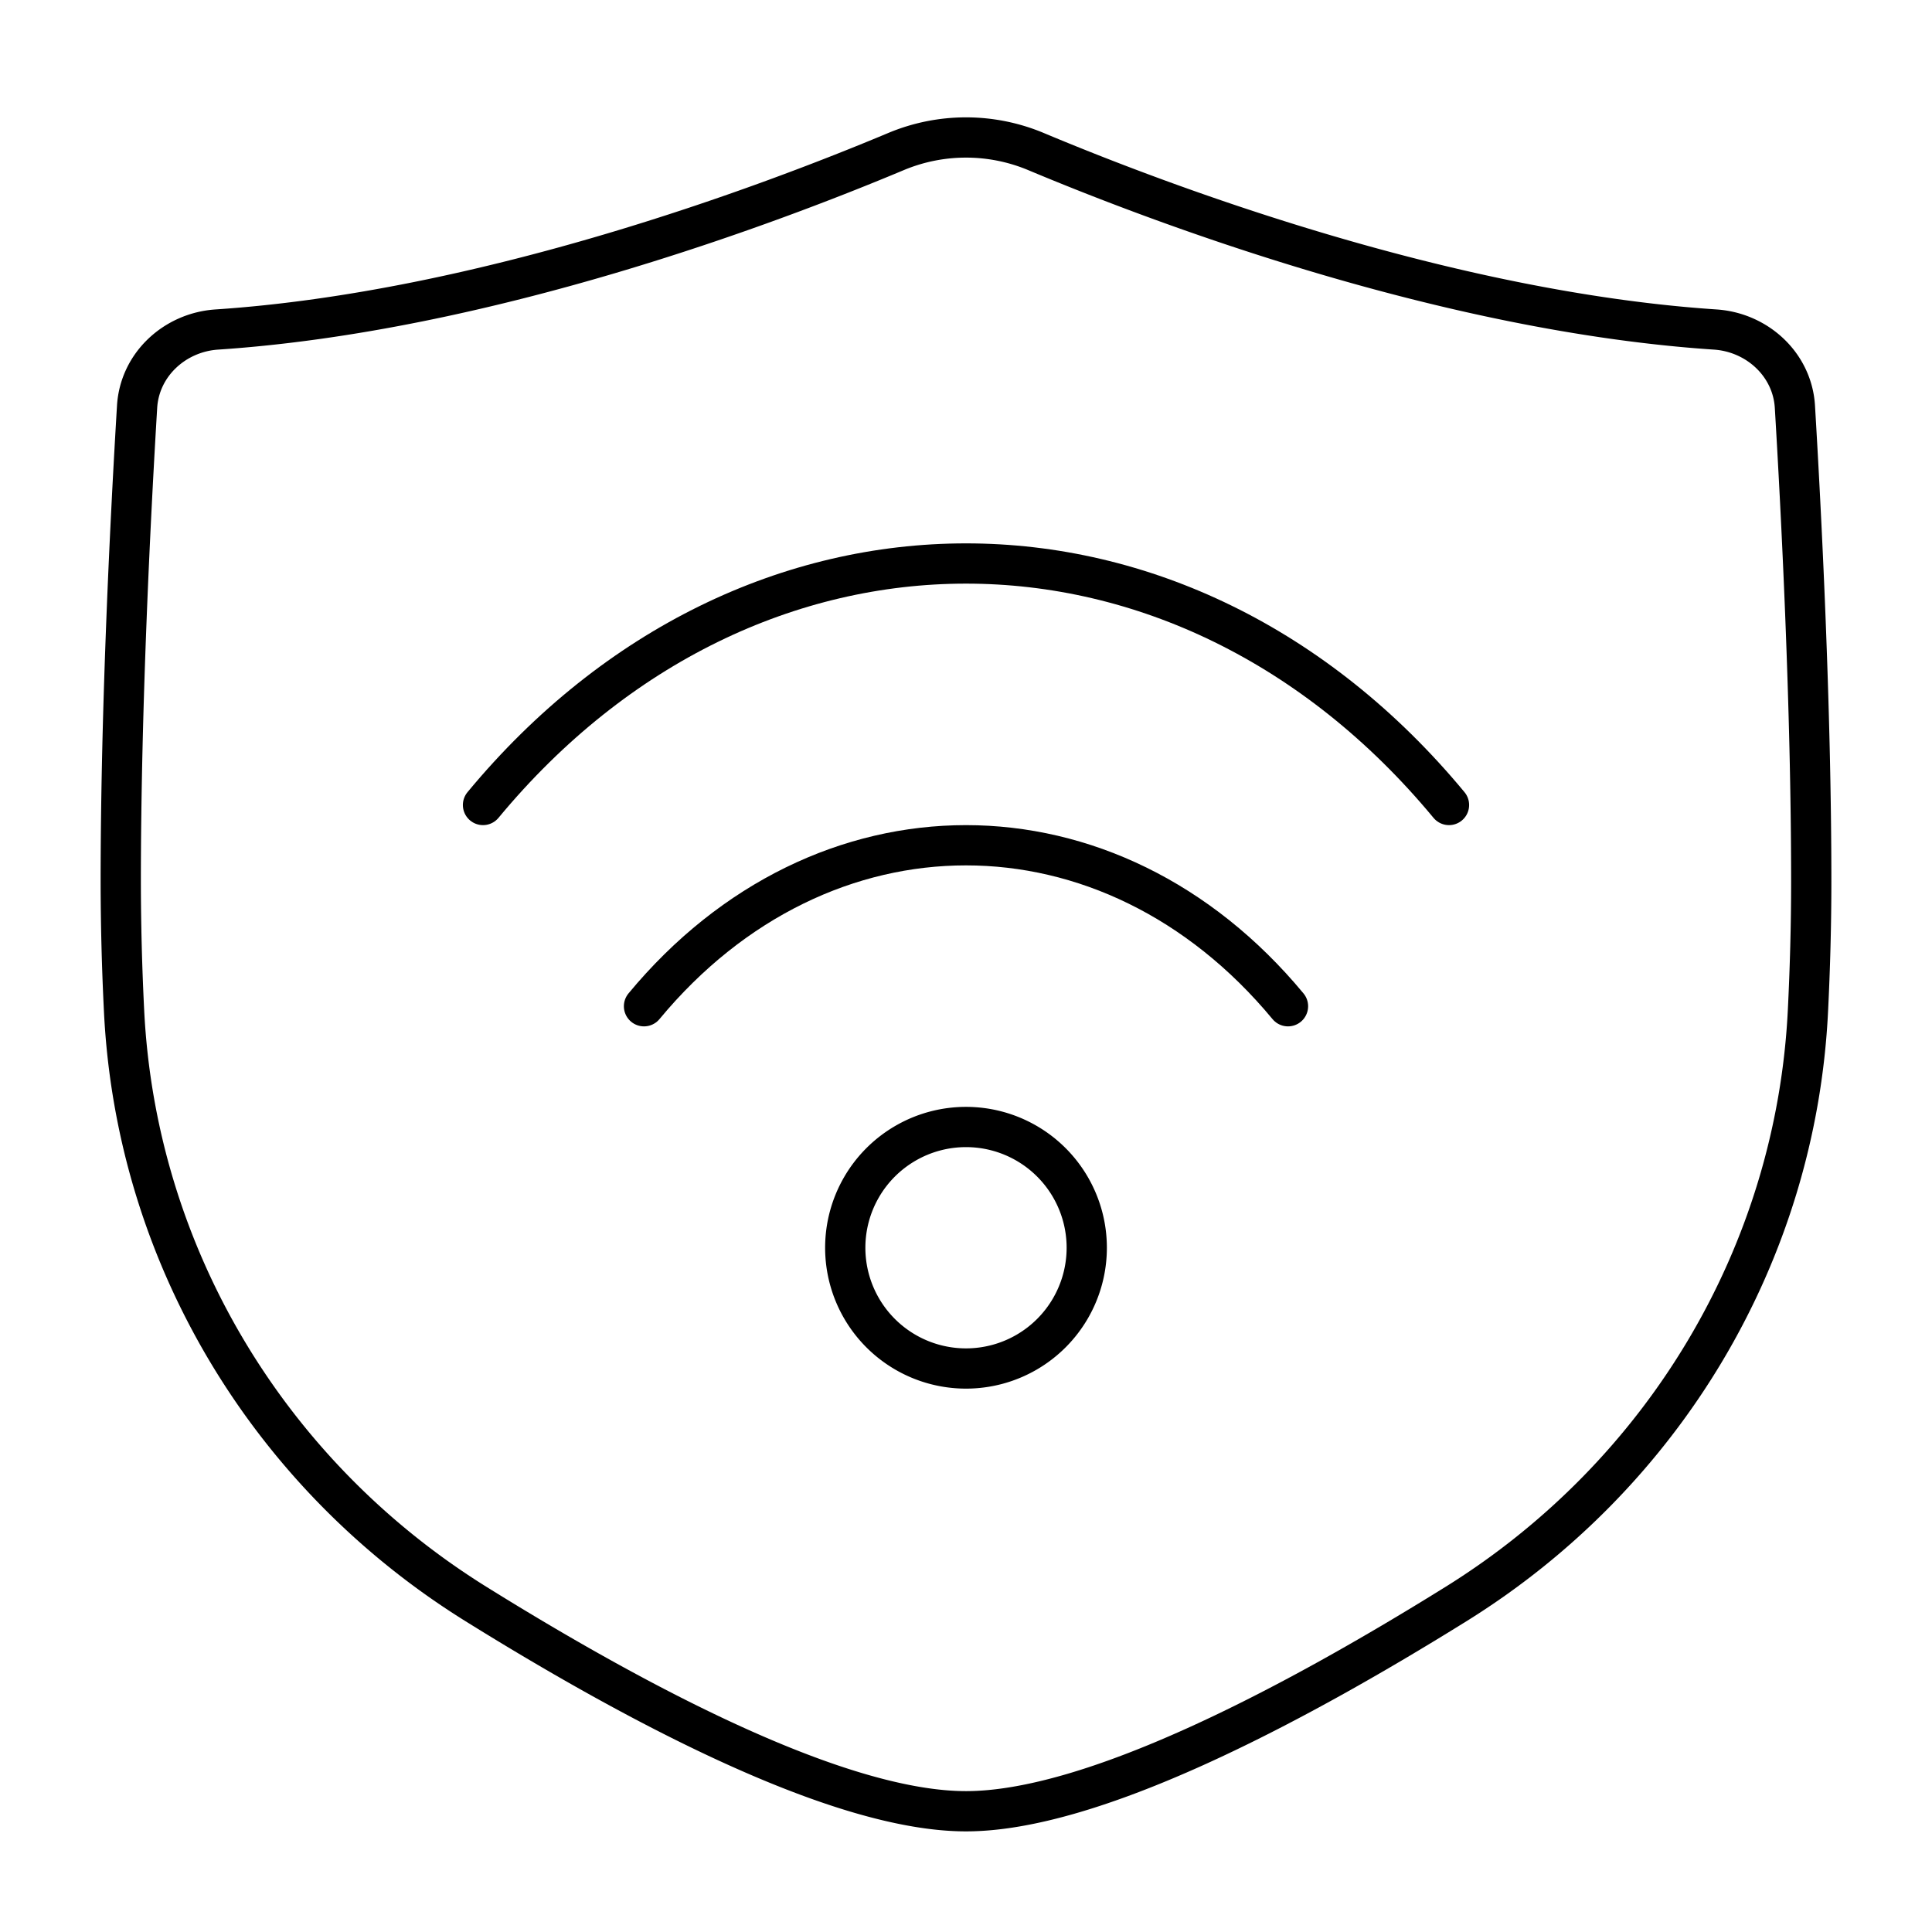 <svg xmlns="http://www.w3.org/2000/svg" fill="none" viewBox="0 0 48 48" id="Vpn-Connection--Streamline-Plump">
  <desc>
    VPN Connection Streamline Icon: https://streamlinehq.com
  </desc>
  <g id="VPN-connection">
    <path id="Rectangle 136" stroke="#000000" stroke-linecap="round" stroke-linejoin="round" d="M3.406 10.107c0.062 -1.047 0.933 -1.85 1.98 -1.92 6.667 -0.444 13.699 -3.09 16.876 -4.422a4.499 4.499 0 0 1 3.476 0c3.177 1.332 10.209 3.978 16.876 4.422 1.047 0.07 1.918 0.873 1.98 1.92 0.155 2.585 0.406 7.44 0.406 11.793 0 1.08 -0.03 2.16 -0.082 3.209 -0.296 6.063 -3.59 11.538 -8.746 14.744C32.007 42.444 27.109 45 24 45s-8.007 -2.556 -12.172 -5.147c-5.155 -3.206 -8.45 -8.68 -8.746 -14.744A66.12 66.12 0 0 1 3 21.9c0 -4.353 0.25 -9.208 0.406 -11.793Z" stroke-width="1"></path>
    <path id="Ellipse 68" stroke="#000000" stroke-linecap="round" stroke-linejoin="round" d="M12 20c6.627 -8 17.373 -8 24 0" stroke-width="1"></path>
    <path id="Ellipse 69" stroke="#000000" stroke-linecap="round" stroke-linejoin="round" d="M16 25c4.418 -5.333 11.582 -5.333 16 0" stroke-width="1"></path>
    <path id="Ellipse 67" stroke="#000000" stroke-linecap="round" stroke-linejoin="round" d="M21 31a3 3 0 1 0 6 0 3 3 0 1 0 -6 0" stroke-width="1"></path>
  </g>
</svg>